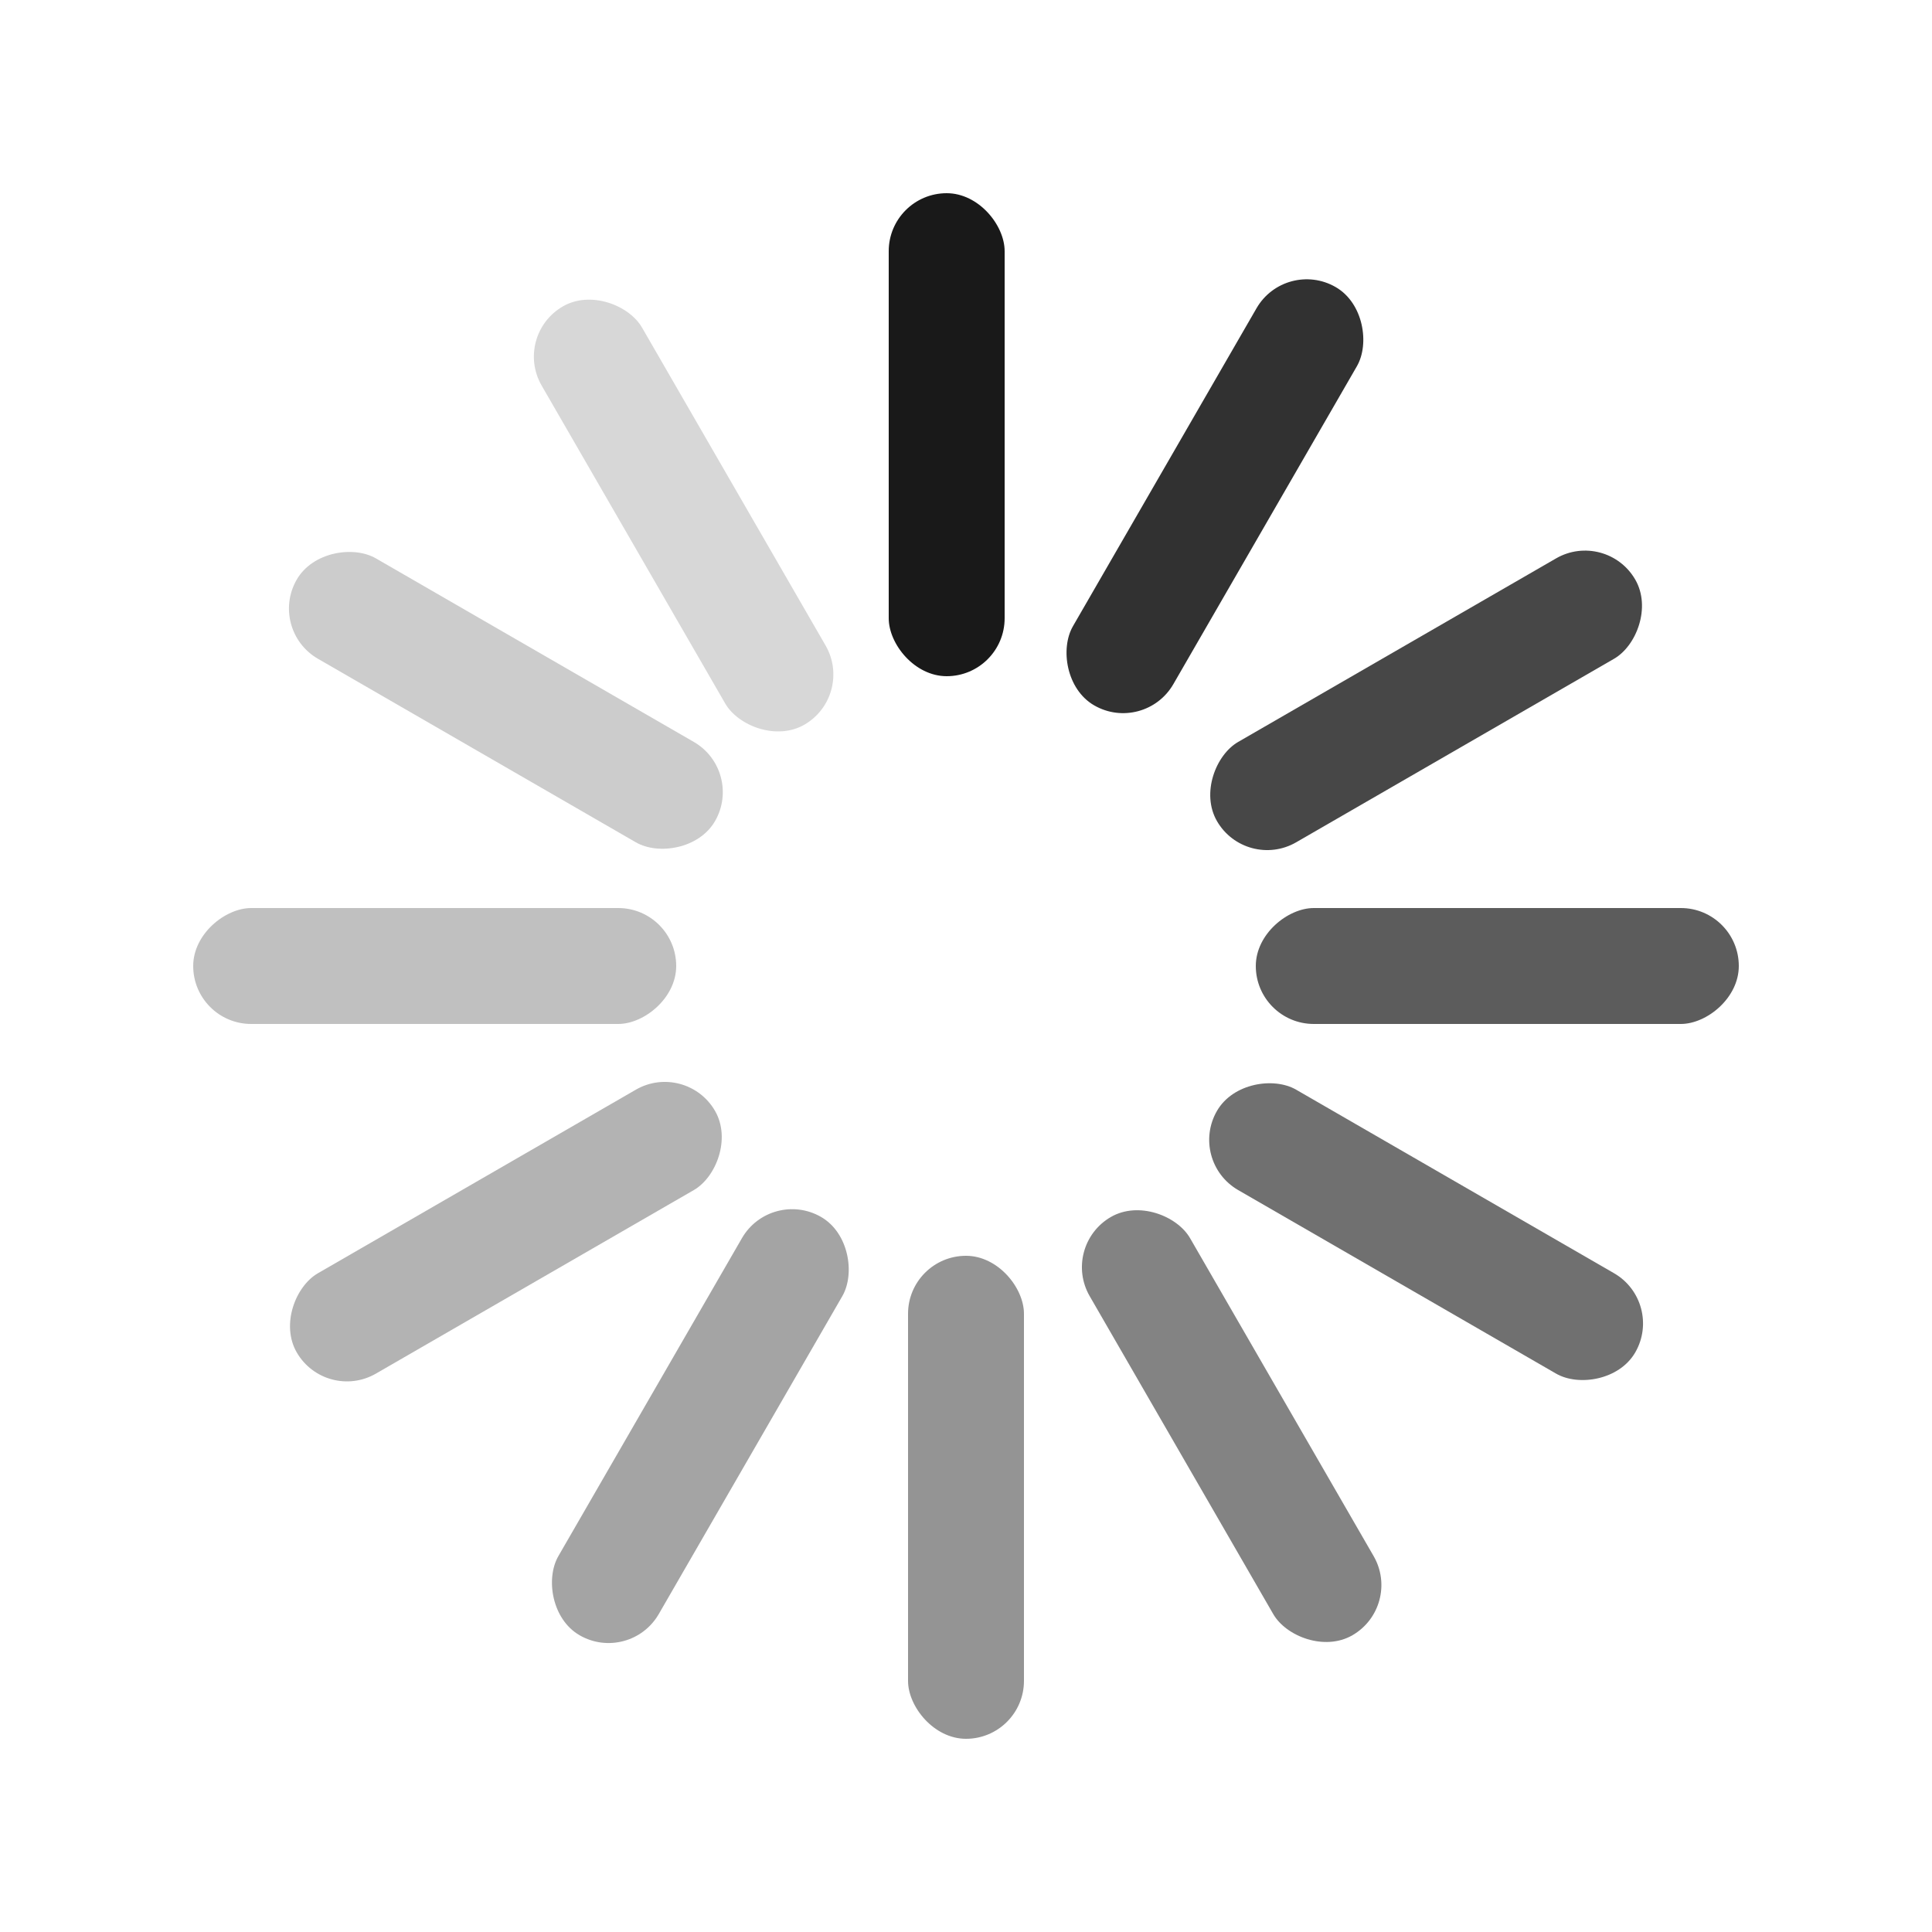 <svg width="32" height="32" viewBox="0 0 100 100" fill="none" xmlns="http://www.w3.org/2000/svg">
<rect opacity="0.9" x="46" y="10" width="6" height="25" rx="3" fill="black"/>
<rect opacity="0.6" x="47" y="65" width="6" height="25" rx="3" fill="black" fill-opacity="0.7"/>
<rect opacity="0.75" x="65" y="53" width="6" height="25" rx="3" transform="rotate(-90 65 53)" fill="black" fill-opacity="0.85"/>
<rect opacity="0.45" x="10" y="53" width="6" height="25" rx="3" transform="rotate(-90 10 53)" fill="black" fill-opacity="0.55"/>
<rect opacity="0.85" x="66.536" y="13.359" width="6" height="25" rx="3" transform="rotate(30 66.536 13.359)" fill="black" fill-opacity="0.95"/>
<rect opacity="0.55" x="39.902" y="61.49" width="6" height="25" rx="3" transform="rotate(30 39.902 61.49)" fill="black" fill-opacity="0.65"/>
<rect opacity="0.7" x="61.49" y="60.098" width="6" height="25" rx="3" transform="rotate(-60 61.49 60.098)" fill="black" fill-opacity="0.8"/>
<rect opacity="0.4" x="13.859" y="32.598" width="6" height="25" rx="3" transform="rotate(-60 13.859 32.598)" fill="black" fill-opacity="0.5"/>
<rect opacity="0.35" x="26.536" y="17.359" width="6" height="25" rx="3" transform="rotate(-30 26.536 17.359)" fill="black" fill-opacity="0.45"/>
<rect opacity="0.65" x="54.902" y="64.49" width="6" height="25" rx="3" transform="rotate(-30 54.902 64.49)" fill="black" fill-opacity="0.75"/>
<rect opacity="0.8" x="64.49" y="45.098" width="6" height="25" rx="3" transform="rotate(-120 64.49 45.098)" fill="black" fill-opacity="0.9"/>
<rect opacity="0.5" x="16.859" y="72.598" width="6" height="25" rx="3" transform="rotate(-120 16.859 72.598)" fill="black" fill-opacity="0.6"/>
</svg>
